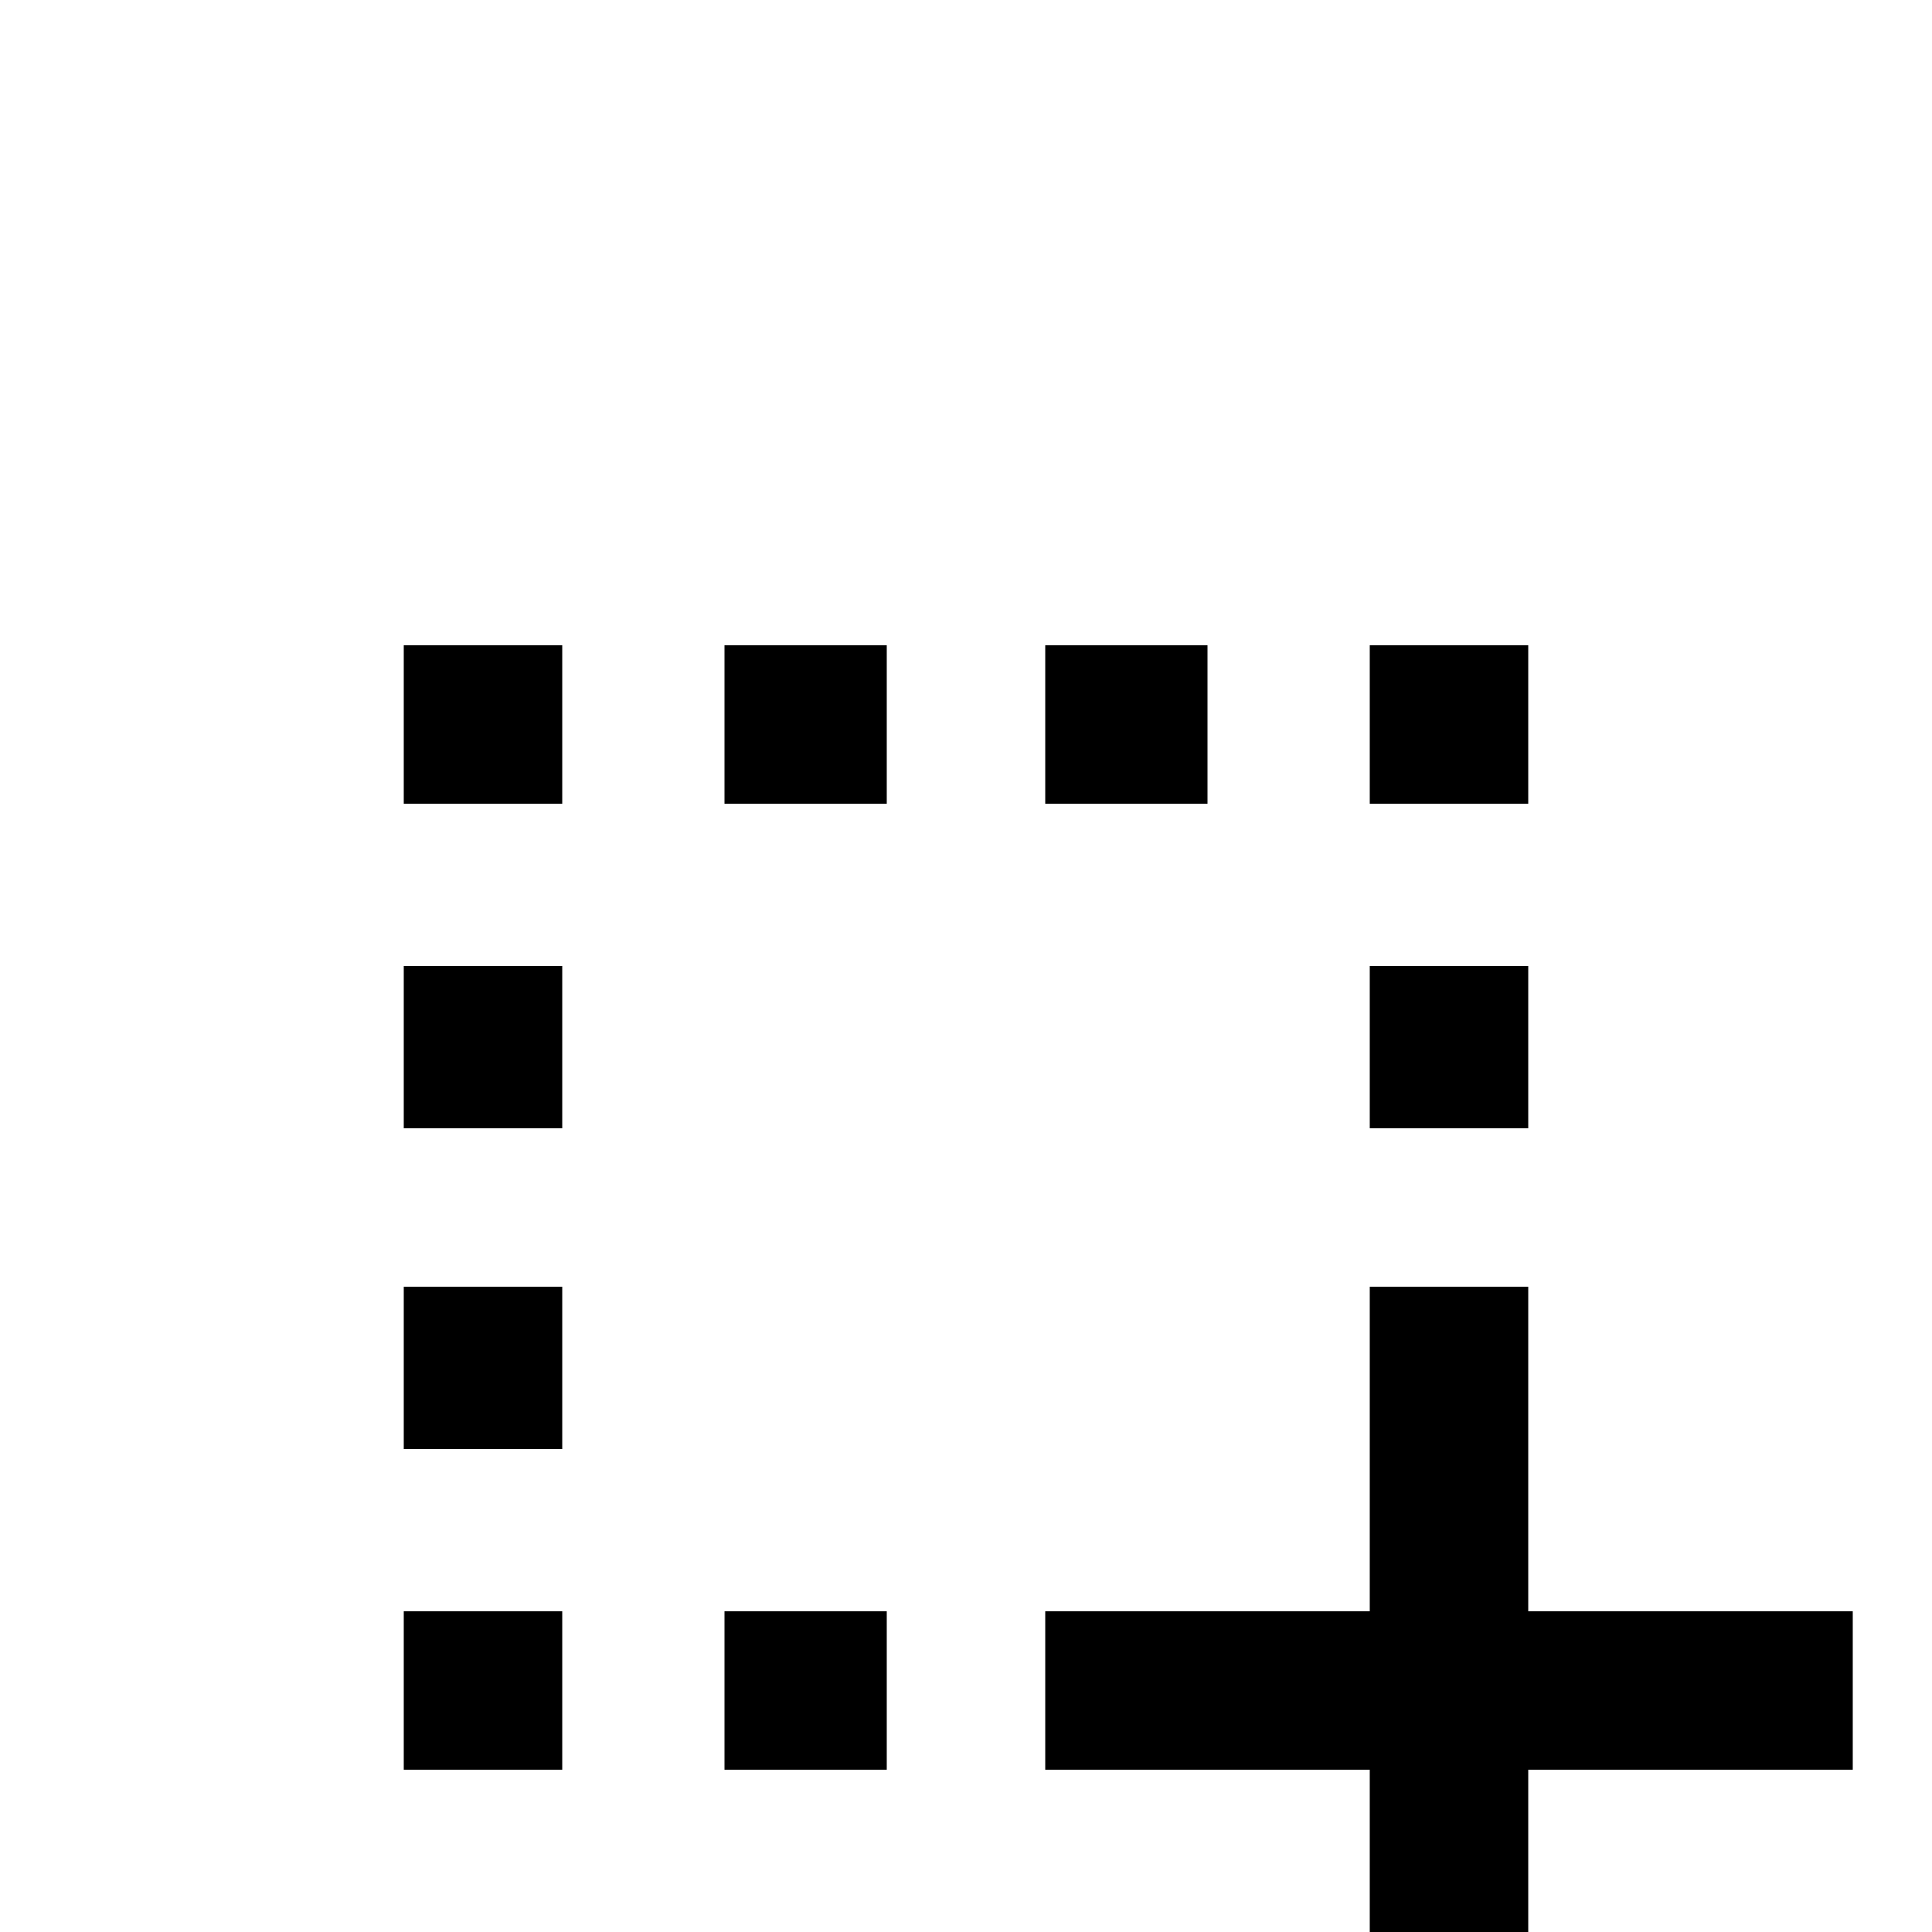 <svg xmlns="http://www.w3.org/2000/svg" viewBox="0 -512 512 512">
	<path fill="#000000" d="M277 -85H363V-171H405V-85H491V-43H405V43H363V-43H277ZM235 -85V-43H192V-85ZM149 -85V-43H107V-85ZM405 -256V-213H363V-256ZM405 -341V-299H363V-341ZM320 -341V-299H277V-341ZM235 -341V-299H192V-341ZM149 -341V-299H107V-341ZM149 -171V-128H107V-171ZM149 -256V-213H107V-256Z"/>
</svg>